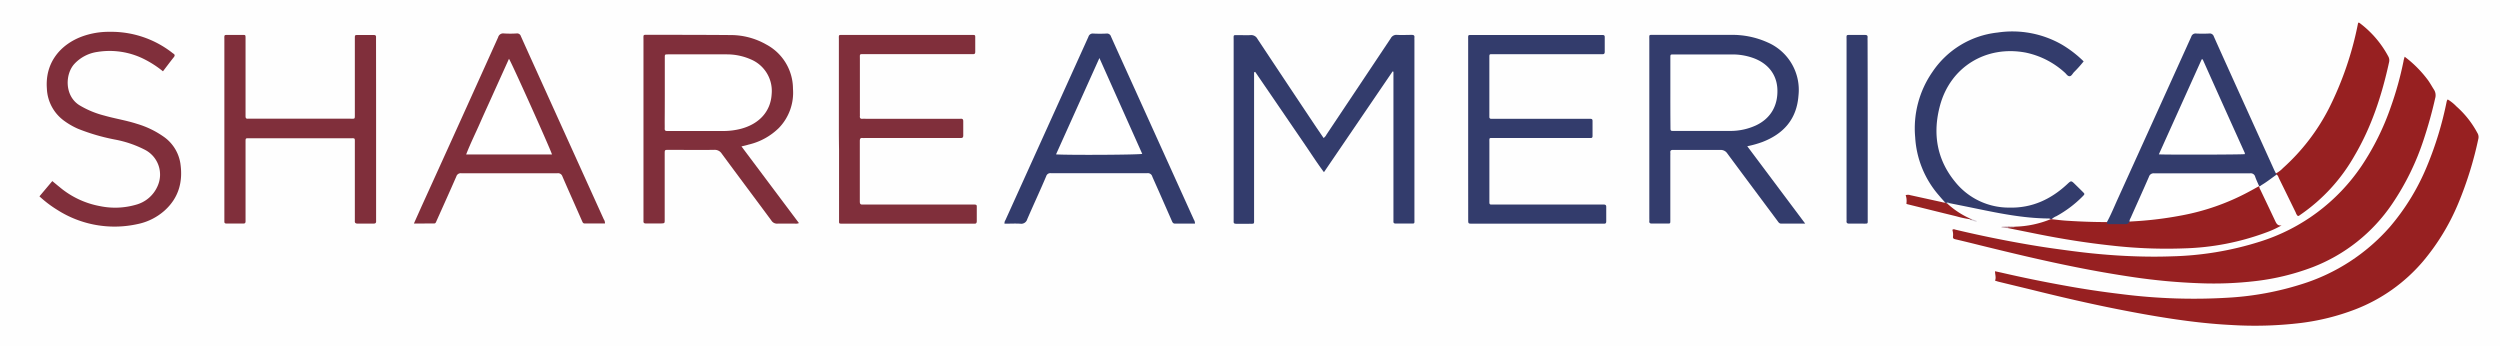 <svg xmlns="http://www.w3.org/2000/svg" viewBox="0 0 717.36 99.36"><defs><style>.cls-2{fill:#972021}.cls-3{fill:#333c6c}.cls-4{fill:#802f3b}.cls-10{fill:#e8e3e9}.cls-12{fill:#fff}</style></defs><g id="Layer_2" data-name="Layer 2"><g id="Layer_1-2" data-name="Layer 1"><path d="M.24 99.6V.24H717.6V99.6z" transform="translate(-.24 -.24)" fill="#fefefe"/><path class="cls-2" d="M572.7 80.77c.38-.88 0-1.72 0-2.7l1.79.39q8.92 2.06 17.94 3.68c5.43 1 10.88 1.82 16.35 2.47a163.89 163.89 0 0 0 31.59 1 85.64 85.64 0 0 0 20.2-3.79A55.6 55.6 0 0 0 686 65.35a64.63 64.63 0 0 0 10.68-17.5 98.85 98.85 0 0 0 5.6-18.39 2.57 2.57 0 0 1 .15-.46 1.09 1.09 0 0 1 .18-.22 12.32 12.32 0 0 1 2.49 2 27.25 27.25 0 0 1 6 7.59 2.22 2.22 0 0 1 .31 1.59 104.42 104.42 0 0 1-5.72 18.49 64 64 0 0 1-10.15 16.75A48.31 48.31 0 0 1 676.11 89a66.27 66.27 0 0 1-15.53 3.9 109.71 109.71 0 0 1-20 .6c-5.71-.28-11.38-.93-17-1.77-5.41-.81-10.79-1.79-16.16-2.86-7.52-1.5-15-3.22-22.42-5.05-3.76-.93-7.52-1.82-11.28-2.74-.33-.08-.63-.19-1.02-.31z" transform="translate(-.24 -.24)"/><path class="cls-2" d="M690.24 16.51a32.91 32.91 0 0 1 6.76 6.82c.6.85 1.09 1.76 1.65 2.63a3 3 0 0 1 .34 2.51 124 124 0 0 1-3.35 12 73.48 73.48 0 0 1-9 18.3 48.66 48.66 0 0 1-22.8 18.13 68.34 68.34 0 0 1-16.47 4 102.73 102.73 0 0 1-16 .61 171.4 171.4 0 0 1-19.21-1.78q-8.18-1.21-16.28-2.84c-9.16-1.82-18.25-4-27.31-6.23-2.4-.6-4.8-1.19-7.21-1.75-.51-.12-.8-.24-.71-.84a4.66 4.66 0 0 0-.19-1.86c.32-.34.64-.13.93-.06Q569.16 68 577 69.47c4.2.79 8.41 1.51 12.64 2.1 3.4.47 6.81.94 10.22 1.3s6.69.62 10 .79c4.44.22 8.87.3 13.31.14a90.83 90.83 0 0 0 25.56-4.23A55.06 55.06 0 0 0 678 47.67a73.71 73.71 0 0 0 8.29-16.8 95.44 95.44 0 0 0 3.61-13c.05-.4.18-.78.34-1.36z" transform="translate(-.24 -.24)"/><path class="cls-3" d="M360.09 21v41.97c0 1.66.19 1.47-1.46 1.48h-3.72c-.52 0-.73-.19-.68-.7v-.84-51.12c0-1.68-.22-1.46 1.45-1.47 1.12 0 2.24.05 3.36 0a2 2 0 0 1 2 1.05q8.48 12.8 17 25.54l2 2.93a2.65 2.65 0 0 0 .84-1Q390.13 25 399.3 11.25a1.83 1.83 0 0 1 1.83-1c1.4.08 2.8 0 4.2 0 .55 0 .84.14.77.74a6 6 0 0 0 0 .72v51.24c0 1.64.23 1.43-1.48 1.44h-3.84c-.5 0-.75-.15-.7-.68v-1-41.89l-.24-.09-19.7 28.92c-1.82-2.43-3.38-4.86-5-7.24s-3.29-4.82-4.94-7.23l-4.87-7.13-4.93-7.2z" transform="translate(-.24 -.24)"/><path class="cls-4" d="M213 42.25l16.49 22a2.18 2.18 0 0 1-1.14.16h-5a1.9 1.9 0 0 1-1.78-.91c-4.73-6.4-9.51-12.76-14.23-19.17a2.35 2.35 0 0 0-2.17-1.09c-4.36.06-8.72 0-13.08 0-1.11 0-1.12 0-1.12 1.11V63.31c0 1 0 1-1.06 1.05h-4.32c-.51 0-.75-.17-.71-.69v-.84-51.12c0-1.66-.2-1.48 1.46-1.48 7.92 0 15.84 0 23.76.07a20.63 20.63 0 0 1 10 2.7 14.42 14.42 0 0 1 7.68 12.72 14.56 14.56 0 0 1-4 11.19 18.24 18.24 0 0 1-8.7 4.81c-.65.2-1.27.34-2.08.53z" transform="translate(-.24 -.24)"/><path class="cls-3" d="M518.24 64.41h-6.87c-.6 0-.82-.42-1.1-.8l-6.88-9.23c-2.51-3.36-5-6.71-7.51-10.11a2.23 2.23 0 0 0-2.08-1H480.37c-.59-.05-.92.13-.84.79a5.83 5.83 0 0 1 0 .72V63.5c0 .87 0 .89-.83.89h-4.44c-.56 0-.83-.16-.76-.75a6.15 6.15 0 0 0 0-.72V11.7c0-1.66-.22-1.44 1.47-1.45h21.83a24.58 24.58 0 0 1 10.6 2.14 14.84 14.84 0 0 1 8.9 15.3c-.51 6.78-4.3 10.97-10.4 13.31a29.28 29.28 0 0 1-4.29 1.2zM421.52 37.31V11.63c0-1.49-.15-1.35 1.35-1.35H460.07c.45 0 .65.15.64.62v4.2c0 .52-.21.73-.72.69h-31.07c-1.43 0-1.31-.16-1.32 1.26V33.85c0 .24.18.49.52.48h28.44c.44 0 .65.13.65.61v4.32c0 .39-.13.6-.55.58s-.64 0-1 0h-26.72c-1.48 0-1.33-.19-1.33 1.35v17.16c0 .4.15.6.56.59h32.32c.36 0 .65.14.65.62v4.2c0 .55-.23.7-.72.66H422.7c-1.16 0-1.17 0-1.17-1.18q-.01-12.97-.01-25.93z" transform="translate(-.24 -.24)"/><path class="cls-4" d="M240.95 37.28V11.6c0-1.49-.18-1.33 1.35-1.33h36.47c1.5 0 1.3-.13 1.31 1.37v3.48c0 .44-.14.68-.62.65H248.4c-1.63 0-1.42-.13-1.42 1.39V33a4.35 4.35 0 0 1 0 .48c-.07.59.11.92.78.84a6.79 6.79 0 0 1 .84 0h27.24c.54-.05.81.11.8.72v4.08c0 .61-.25.73-.79.72h-27.38a5.71 5.71 0 0 1-.72 0c-.66-.08-.79.25-.79.84v17.4c0 .6.15.91.8.84h31.32c1.67 0 1.43 0 1.44 1.4v3.36c0 .6-.23.79-.78.74H242c-1.1 0-1 0-1-1.08V43.18q-.05-2.96-.05-5.9zM108.16 37.34v26.27c.05.56-.15.8-.74.79h-4.56c-.65 0-.86-.25-.8-.85v-.84-21.35c0-1.6.15-1.45-1.38-1.45H72c-1.37 0-1.3-.13-1.3 1.29v22.55c0 .46-.18.64-.63.64h-4.8c-.44 0-.68-.15-.65-.62v-.84V11.7c0-1.57-.18-1.43 1.38-1.44h3.84c.84 0 .85 0 .86.88v22.44c0 .48.12.77.67.72a6 6 0 0 1 .6 0h28.79c1.37 0 1.3.18 1.3-1.27V11.92v-.72c0-.9 0-.91.94-.92h4.44c.51 0 .75.16.7.69v.84q.02 12.76.02 25.53zM119 64.39c.82-1.82 1.55-3.46 2.28-5.09q11-24.18 21.9-48.37a1.49 1.49 0 0 1 1.68-1.09 29.07 29.07 0 0 0 3.6 0 1.13 1.13 0 0 1 1.25.81c1.79 4 3.61 8 5.42 12q9.18 20.25 18.35 40.5a1.94 1.94 0 0 1 .35 1.21H168c-.47 0-.58-.34-.73-.67l-2.37-5.37c-1.1-2.48-2.22-5-3.28-7.46a1.31 1.31 0 0 0-1.43-.91H132.6a1.32 1.32 0 0 0-1.42.93c-1.79 4.1-3.63 8.18-5.46 12.26-.66 1.46-.34 1.21-1.93 1.22s-3.08.03-4.79.03z" transform="translate(-.24 -.24)"/><path class="cls-3" d="M343.13 64.41h-5.69c-.58 0-.75-.33-.93-.75l-3.62-8.23c-.66-1.5-1.34-3-2-4.5a1.31 1.31 0 0 0-1.41-1h-27.71a1.24 1.24 0 0 0-1.33.88C298.67 55 296.79 59 295 63.14a1.78 1.78 0 0 1-2 1.29c-1.51-.09-3 0-4.51 0a1.39 1.39 0 0 1 .24-1l23.82-52.62a1.3 1.3 0 0 1 1.45-.94 36.6 36.6 0 0 0 3.72 0 1.2 1.2 0 0 1 1.32.87c2.17 4.85 4.38 9.68 6.57 14.52l17.2 38a2 2 0 0 1 .32 1.15z" transform="translate(-.24 -.24)"/><path class="cls-4" d="M47 20.7a29.61 29.61 0 0 0-5.53-3.56 22.07 22.07 0 0 0-13.29-2 11.11 11.11 0 0 0-6.57 3.41c-2.71 2.92-2.88 9.12 1.35 11.84a26.31 26.31 0 0 0 7.16 3c3.11.89 6.32 1.38 9.4 2.38a26.07 26.07 0 0 1 7.63 3.66A11.49 11.49 0 0 1 52 47.14c.77 5.23-.47 9.85-4.5 13.49a16.67 16.67 0 0 1-7.85 3.92 30.52 30.52 0 0 1-23.09-4.16 32.49 32.49 0 0 1-5-3.81l3.69-4.38c.73.6 1.4 1.17 2.08 1.71a25 25 0 0 0 11.57 5.47A21.46 21.46 0 0 0 39.2 59a9.42 9.42 0 0 0 6.3-5.46 8 8 0 0 0-3.62-10.29 31.29 31.29 0 0 0-8.58-2.95 57.72 57.72 0 0 1-10.66-3.1 21.15 21.15 0 0 1-3.86-2.2 12 12 0 0 1-5.09-9.35c-.56-7.47 3.93-12.6 9.93-14.88a22.42 22.42 0 0 1 8.1-1.4 28.46 28.46 0 0 1 17.68 5.81c.19.15.37.3.57.43.41.26.52.53.18 1-1.03 1.28-2.03 2.63-3.15 4.09z" transform="translate(-.24 -.24)"/><path class="cls-3" d="M604.83 63.93c1.17-2.14 2.08-4.4 3.09-6.62Q618.47 34.07 629 10.8a1.29 1.29 0 0 1 1.42-.94c1.24.06 2.48.06 3.72 0a1.21 1.21 0 0 1 1.35.86c2.23 5 4.5 10 6.76 15L652.8 49c.15.33.33.64.5 1 .17 0 .27.14.21.33-1.43 1-2.81 2.11-4.31 3-.22.13-.4.41-.73.29a1 1 0 0 1-.33-.25 5.89 5.89 0 0 1-.78-1.62 2.17 2.17 0 0 0-2.36-1.51h-23.15c-.88 0-1.76.05-2.64 0a2.09 2.09 0 0 0-2.28 1.5c-1.79 4.1-3.65 8.17-5.46 12.27a1.67 1.67 0 0 1-1.47.87 42.57 42.57 0 0 1-4.3 0c-.53-.03-1.23-.07-.87-.95z" transform="translate(-.24 -.24)"/><path class="cls-2" d="M653.5 50.33l-.2-.33a7.66 7.66 0 0 0 2-1.51 59.23 59.23 0 0 0 13.22-17.16 94.84 94.84 0 0 0 8.31-24.24c0-.11.07-.21.11-.34.13 0 .27 0 .35.07a29.05 29.05 0 0 1 8.27 9.64 2.26 2.26 0 0 1 .22 1.59c-2.06 9.44-5 18.53-9.95 26.91a51 51 0 0 1-15.49 16.89c-.22.15-.42.37-.74.37a2.26 2.26 0 0 1-.61-1c-1.6-3.26-3.19-6.53-4.8-9.79-.19-.43-.28-.84-.69-1.1z" transform="translate(-.24 -.24)"/><path class="cls-3" d="M558.44 58.4c-.59-.65-1.18-1.3-1.76-2a27.78 27.78 0 0 1-6.89-16.77 28.39 28.39 0 0 1 4.95-18.75 25.82 25.82 0 0 1 18.68-11.3 28.6 28.6 0 0 1 18.4 3.42 32.56 32.56 0 0 1 6.31 4.85 34.56 34.56 0 0 1-2.8 3.12c-.39.43-.72 1.17-1.28 1.14s-.87-.63-1.29-1a23.8 23.8 0 0 0-11.27-5.78c-11.32-2.13-21.57 4.06-24.57 15.17-2.15 7.94-1 15.43 4.34 21.93a19.76 19.76 0 0 0 15.5 7.38c6.55.17 12-2.39 16.66-6.73 1.14-1.06 1.14-1.05 2.26.05.74.73 1.49 1.45 2.22 2.19.58.58.58.6 0 1.21a32.55 32.55 0 0 1-7.63 5.76 4.07 4.07 0 0 0-1.3.83.26.26 0 0 1-.3 0 1.16 1.16 0 0 0-.8-.19c-7-.08-13.73-1.43-20.5-2.83-2.62-.54-5.24-1.06-7.87-1.59a.56.56 0 0 0-.7.08.25.25 0 0 1-.36-.19z" transform="translate(-.24 -.24)"/><path class="cls-2" d="M588.65 63.14h.3c1.43.15 2.85.34 4.28.43 3.86.25 7.73.4 11.6.39-.07.39.07.6.49.6h5c.55 0 .71-.42 1-.73a4.75 4.75 0 0 1 2.31-.52 87.08 87.08 0 0 0 19.08-3.12 63.67 63.67 0 0 0 14.59-6.23c.36-.21.7-.7 1.22-.29a1.94 1.94 0 0 0 .31 1c1.37 2.88 2.75 5.76 4.11 8.65.41.86.71 1.8 2 1.59a28.25 28.25 0 0 1-4.58 2.09 73 73 0 0 1-23.16 4.5 138.79 138.79 0 0 1-21.06-.8c-7-.75-13.93-1.85-20.82-3.22l-9-1.81c.09-.61.55-.23.83-.29s.87.06 1.29-.1a28.86 28.86 0 0 0 10.21-2.14z" transform="translate(-.24 -.24)"/><path class="cls-3" d="M536.17 37.32v25.8c0 1.4.16 1.29-1.28 1.29h-4c-.65 0-.86-.23-.79-.84a5.15 5.15 0 0 0 0-.6V11.74c0-1.67-.22-1.45 1.46-1.47h3.84c.6 0 .79.21.73.77a8.39 8.39 0 0 0 0 .84q.04 12.72.04 25.44z" transform="translate(-.24 -.24)"/><path d="M558.44 58.4l.22.13q.19-.15.29.07a24.27 24.27 0 0 0 6.47 4.3q.12.07.09.15t-.08.08a27.59 27.59 0 0 1-3.85-.83c-4.69-1.14-9.37-2.31-14.06-3.47a1.56 1.56 0 0 1-.26-.13 4.94 4.94 0 0 0-.2-2.46 2 2 0 0 1 1.32 0l9.11 2c.31.12.64.12.95.16z" transform="translate(-.24 -.24)" fill="#972122"/><path d="M578.42 65.32c-.35.25-.75.14-1.13.18s-.71-.07-1 .21l-1.48-.22c-.09 0-.12-.08-.09-.12s.06-.06.09-.06a27.41 27.41 0 0 1 3.61.01z" transform="translate(-.24 -.24)" fill="#b68b96"/><path d="M567.36 63.84a5.26 5.26 0 0 1-1.46-.43c0-.16.16-.18.25-.27l1.21.47a.15.15 0 0 1 .05.15q-.03.08-.05.08z" transform="translate(-.24 -.24)" fill="#d2c9d1"/><path d="M566.14 63.14l-.25.27c-.18 0-.38-.06-.47-.27a1.41 1.41 0 0 1 0-.23z" transform="translate(-.24 -.24)" fill="#ad7982"/><path d="M558.95 58.61l-.29-.07a.51.51 0 0 1 .82 0z" transform="translate(-.24 -.24)" fill="#88b5c7"/><path class="cls-10" d="M568.16 64s-.05.05-.08 0-.08 0-.08-.09a.1.1 0 0 1 .09 0s.05.04.07.09z" transform="translate(-.24 -.24)"/><path d="M574.81 65.31a.66.66 0 0 0 0 .18c-.12 0-.29.09-.3-.13a2.24 2.24 0 0 1 .3-.05z" transform="translate(-.24 -.24)" fill="#c8b3b9"/><path class="cls-10" d="M567.36 63.84a1.45 1.45 0 0 0 0-.23c.17.07.18.15 0 .23z" transform="translate(-.24 -.24)"/><path class="cls-12" d="M191 26.86V16.78c0-.92 0-.93.9-.94h17a17 17 0 0 1 6.76 1.43 9.81 9.81 0 0 1 6 10c-.28 4.86-3.46 8.46-8.68 9.89a20 20 0 0 1-5.22.67h-16.08c-.51 0-.73-.17-.71-.69s0-1.28 0-1.92q.03-4.16.03-8.36zM479.54 26.85V16.78c0-.9 0-.92.93-.92h16.91a17.77 17.77 0 0 1 5.87 1c4.31 1.53 6.81 4.75 7 8.94.2 4.84-2 8.47-6.17 10.43a17.52 17.52 0 0 1-7.32 1.58h-16.19c-1 0-1 0-1-1.08q-.04-4.91-.03-9.88zM158.63 44.56H134c1.24-3.2 2.73-6.17 4.06-9.21s2.72-6 4.08-9.06l4.15-9.18c.66.89 12.01 26.16 12.34 27.45zM303.26 44.54l12.45-27.65L328 44.39c-.95.28-20.94.39-24.74.15zM648.48 53.65l-3.24 1.77a66.29 66.29 0 0 1-19.36 6.7 104.36 104.36 0 0 1-14.61 1.69 2.15 2.15 0 0 1 .33-1c1.75-3.94 3.54-7.87 5.26-11.83a1.4 1.4 0 0 1 1.53-1h27.47a1.32 1.32 0 0 1 1.5 1c.32.92.75 1.79 1.12 2.67zM619.71 44.53L632 17.27H632.29q6 13.43 12.08 26.86a.89.89 0 0 1 0 .34c-.98.15-22.64.2-24.66.06z" transform="translate(-.24 -.24)"/></g></g></svg>